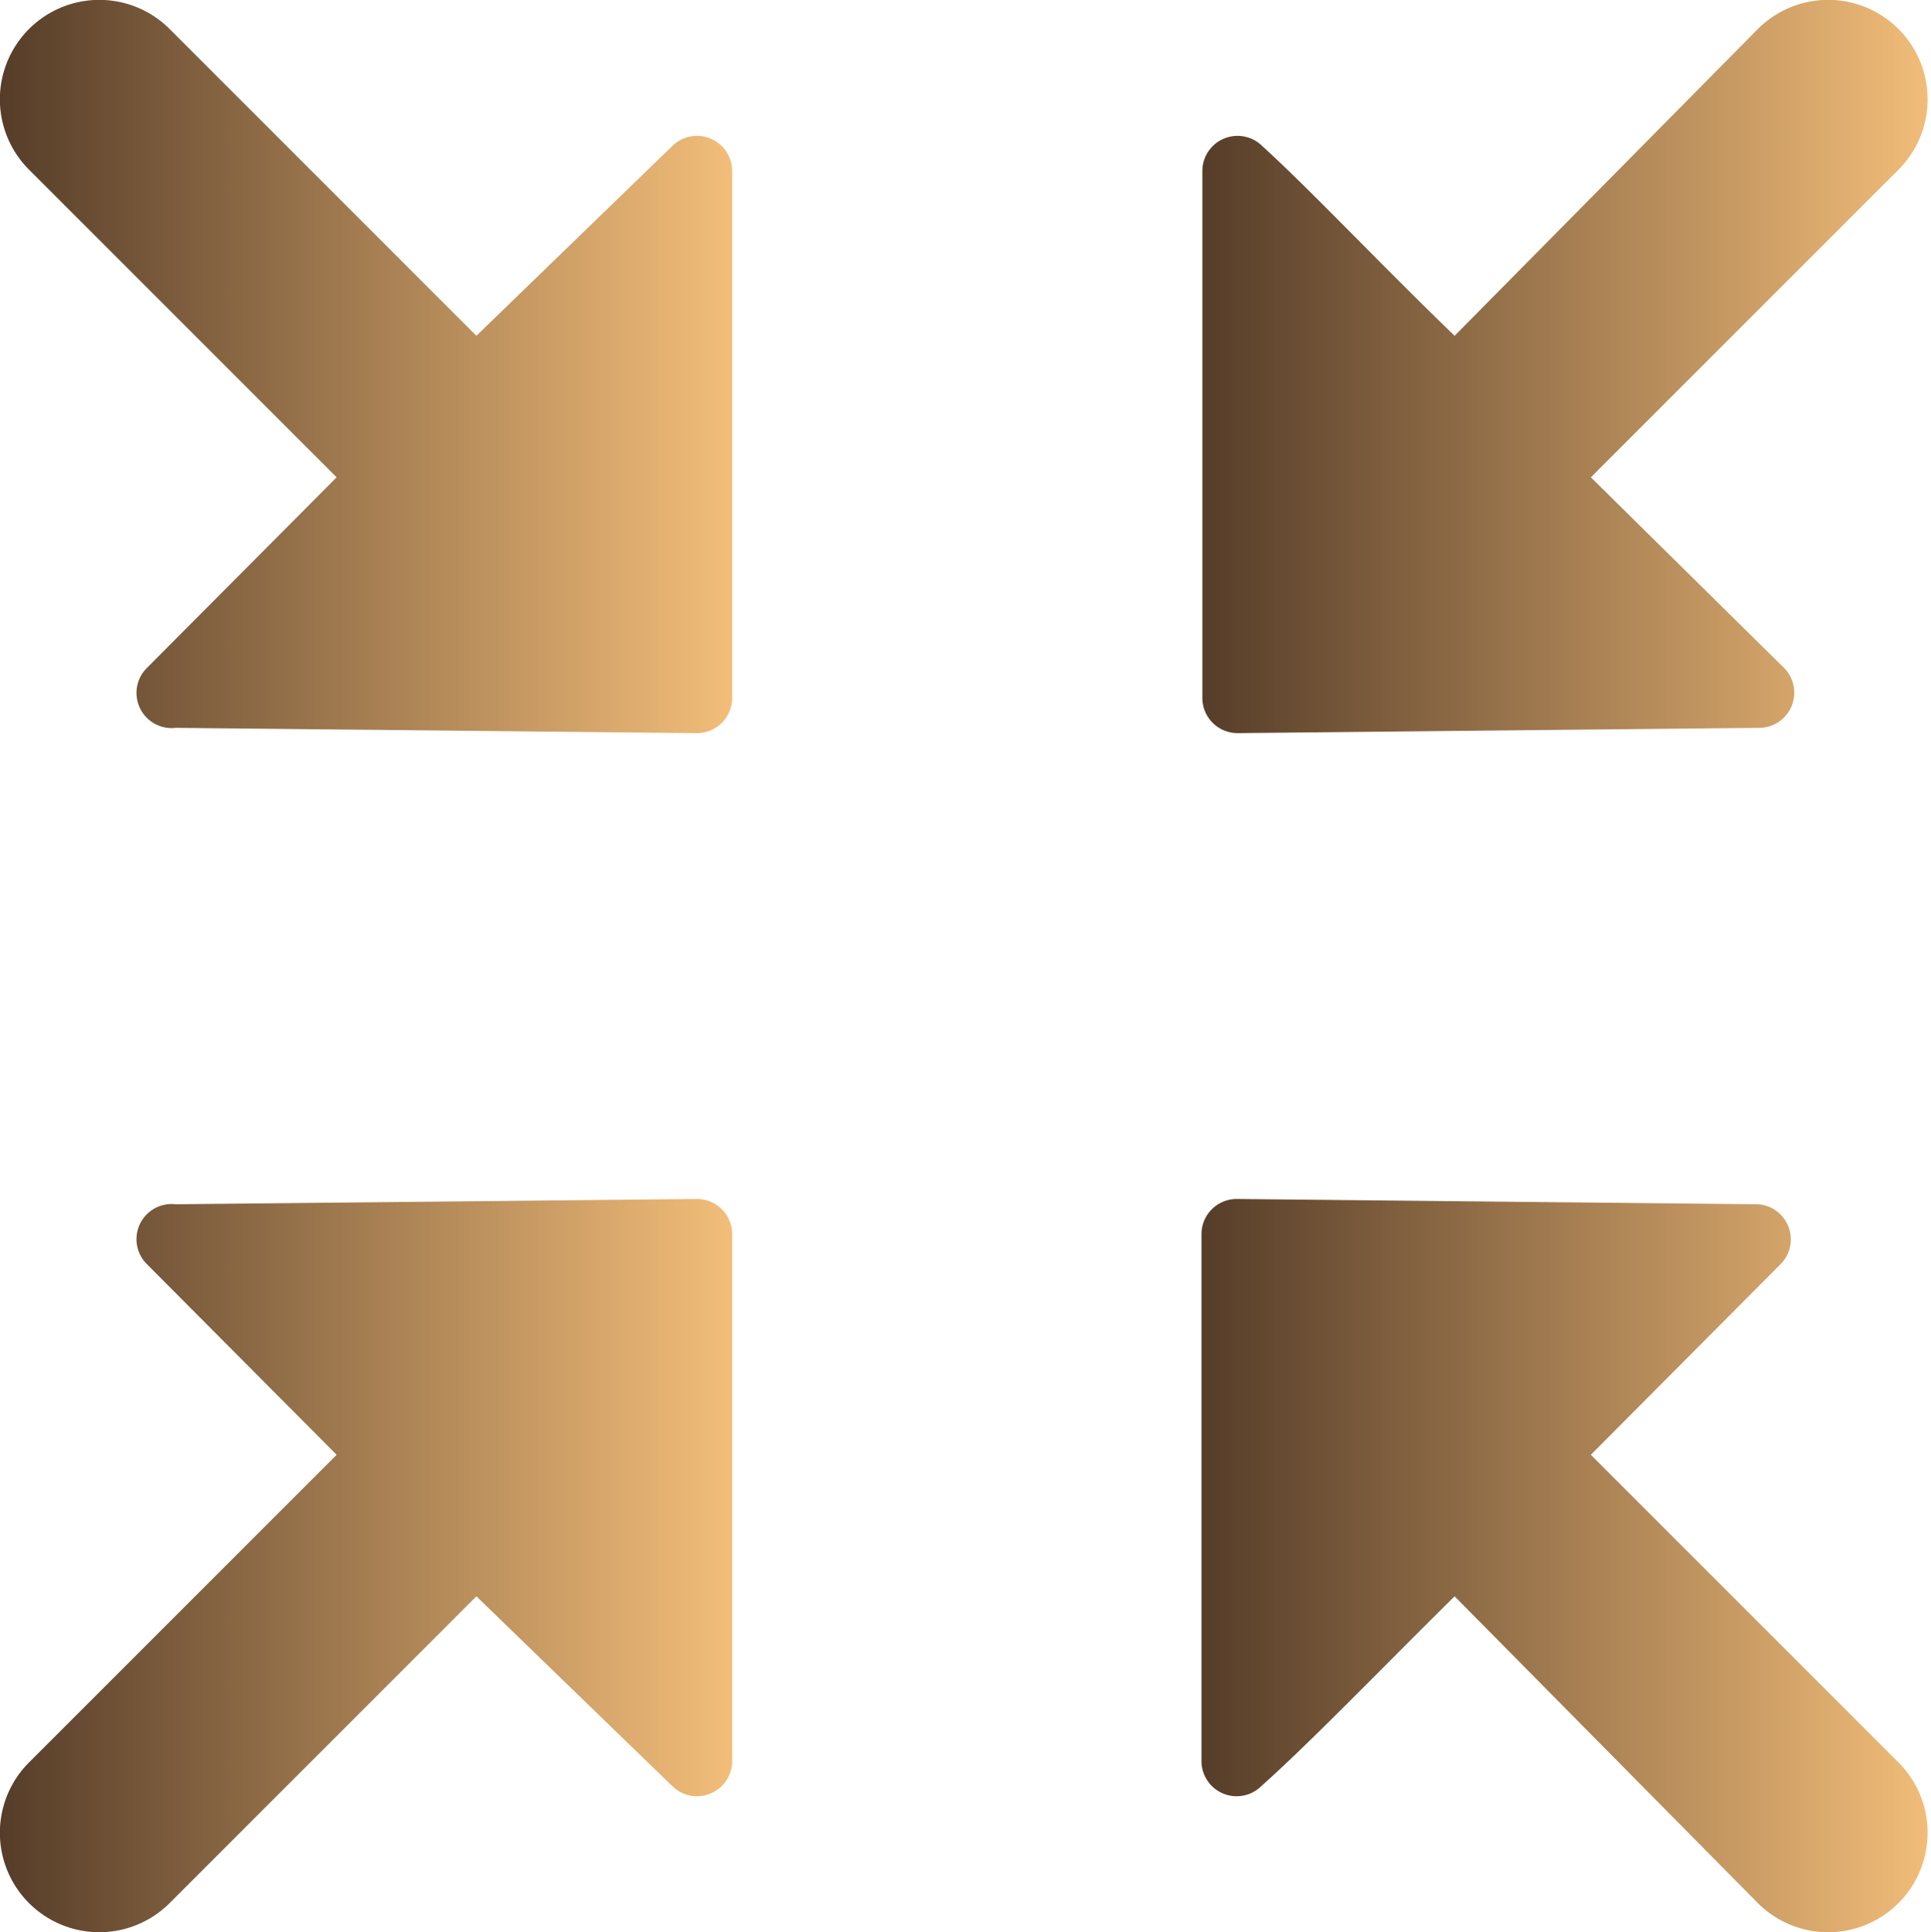 <svg id="圖層_1" data-name="圖層 1" xmlns="http://www.w3.org/2000/svg" xmlns:xlink="http://www.w3.org/1999/xlink" viewBox="0 0 21.97 21.98"><defs><style>.cls-1{fill:url(#未命名漸層);}.cls-2{fill:url(#未命名漸層_2);}.cls-3{fill:url(#未命名漸層_3);}.cls-4{fill:url(#未命名漸層_4);}</style><linearGradient id="未命名漸層" x1="13.68" y1="6.19" x2="21.97" y2="6.19" gradientTransform="matrix(1, 0, 0, -1, 0, 24)" gradientUnits="userSpaceOnUse"><stop offset="0" stop-color="#563d29"/><stop offset="1" stop-color="#f2bd79"/></linearGradient><linearGradient id="未命名漸層_2" x1="0" y1="6.19" x2="8.29" y2="6.19" xlink:href="#未命名漸層"/><linearGradient id="未命名漸層_3" x1="0" y1="19.83" x2="8.29" y2="19.83" xlink:href="#未命名漸層"/><linearGradient id="未命名漸層_4" x1="13.68" y1="19.83" x2="21.97" y2="19.83" xlink:href="#未命名漸層"/></defs><g id="kit"><path class="cls-1" d="M16.55,18.16,20,21.65a1.13,1.13,0,1,0,1.6-1.6l-3.5-3.5,2.16-2.17A.4.4,0,0,0,20,13.7l-5.93-.06a.4.4,0,0,0-.4.4v6a.4.4,0,0,0,.68.28C14.91,19.82,15.7,19,16.55,18.16Z" transform="translate(0 0)"/><path class="cls-2" d="M5.42,18.16,1.93,21.65a1.13,1.13,0,1,1-1.6-1.6l3.5-3.5L1.67,14.38A.4.4,0,0,1,2,13.7l5.93-.06a.4.4,0,0,1,.4.4v6a.4.4,0,0,1-.68.28Z" transform="translate(0 0)"/><path class="cls-3" d="M5.42,3.82,1.93.33a1.13,1.13,0,0,0-1.6,1.6l3.5,3.5L1.67,7.6A.4.4,0,0,0,2,8.28l5.93.06a.4.4,0,0,0,.4-.4v-6a.4.4,0,0,0-.68-.28Z" transform="translate(0 0)"/><path class="cls-4" d="M16.55,3.82,20,.33a1.13,1.13,0,1,1,1.6,1.6l-3.5,3.5L20.3,7.6a.4.4,0,0,1-.29.68l-5.93.06a.4.4,0,0,1-.4-.4v-6a.4.4,0,0,1,.68-.28C14.91,2.16,15.7,3,16.55,3.82Z" transform="translate(0 0)"/></g></svg>